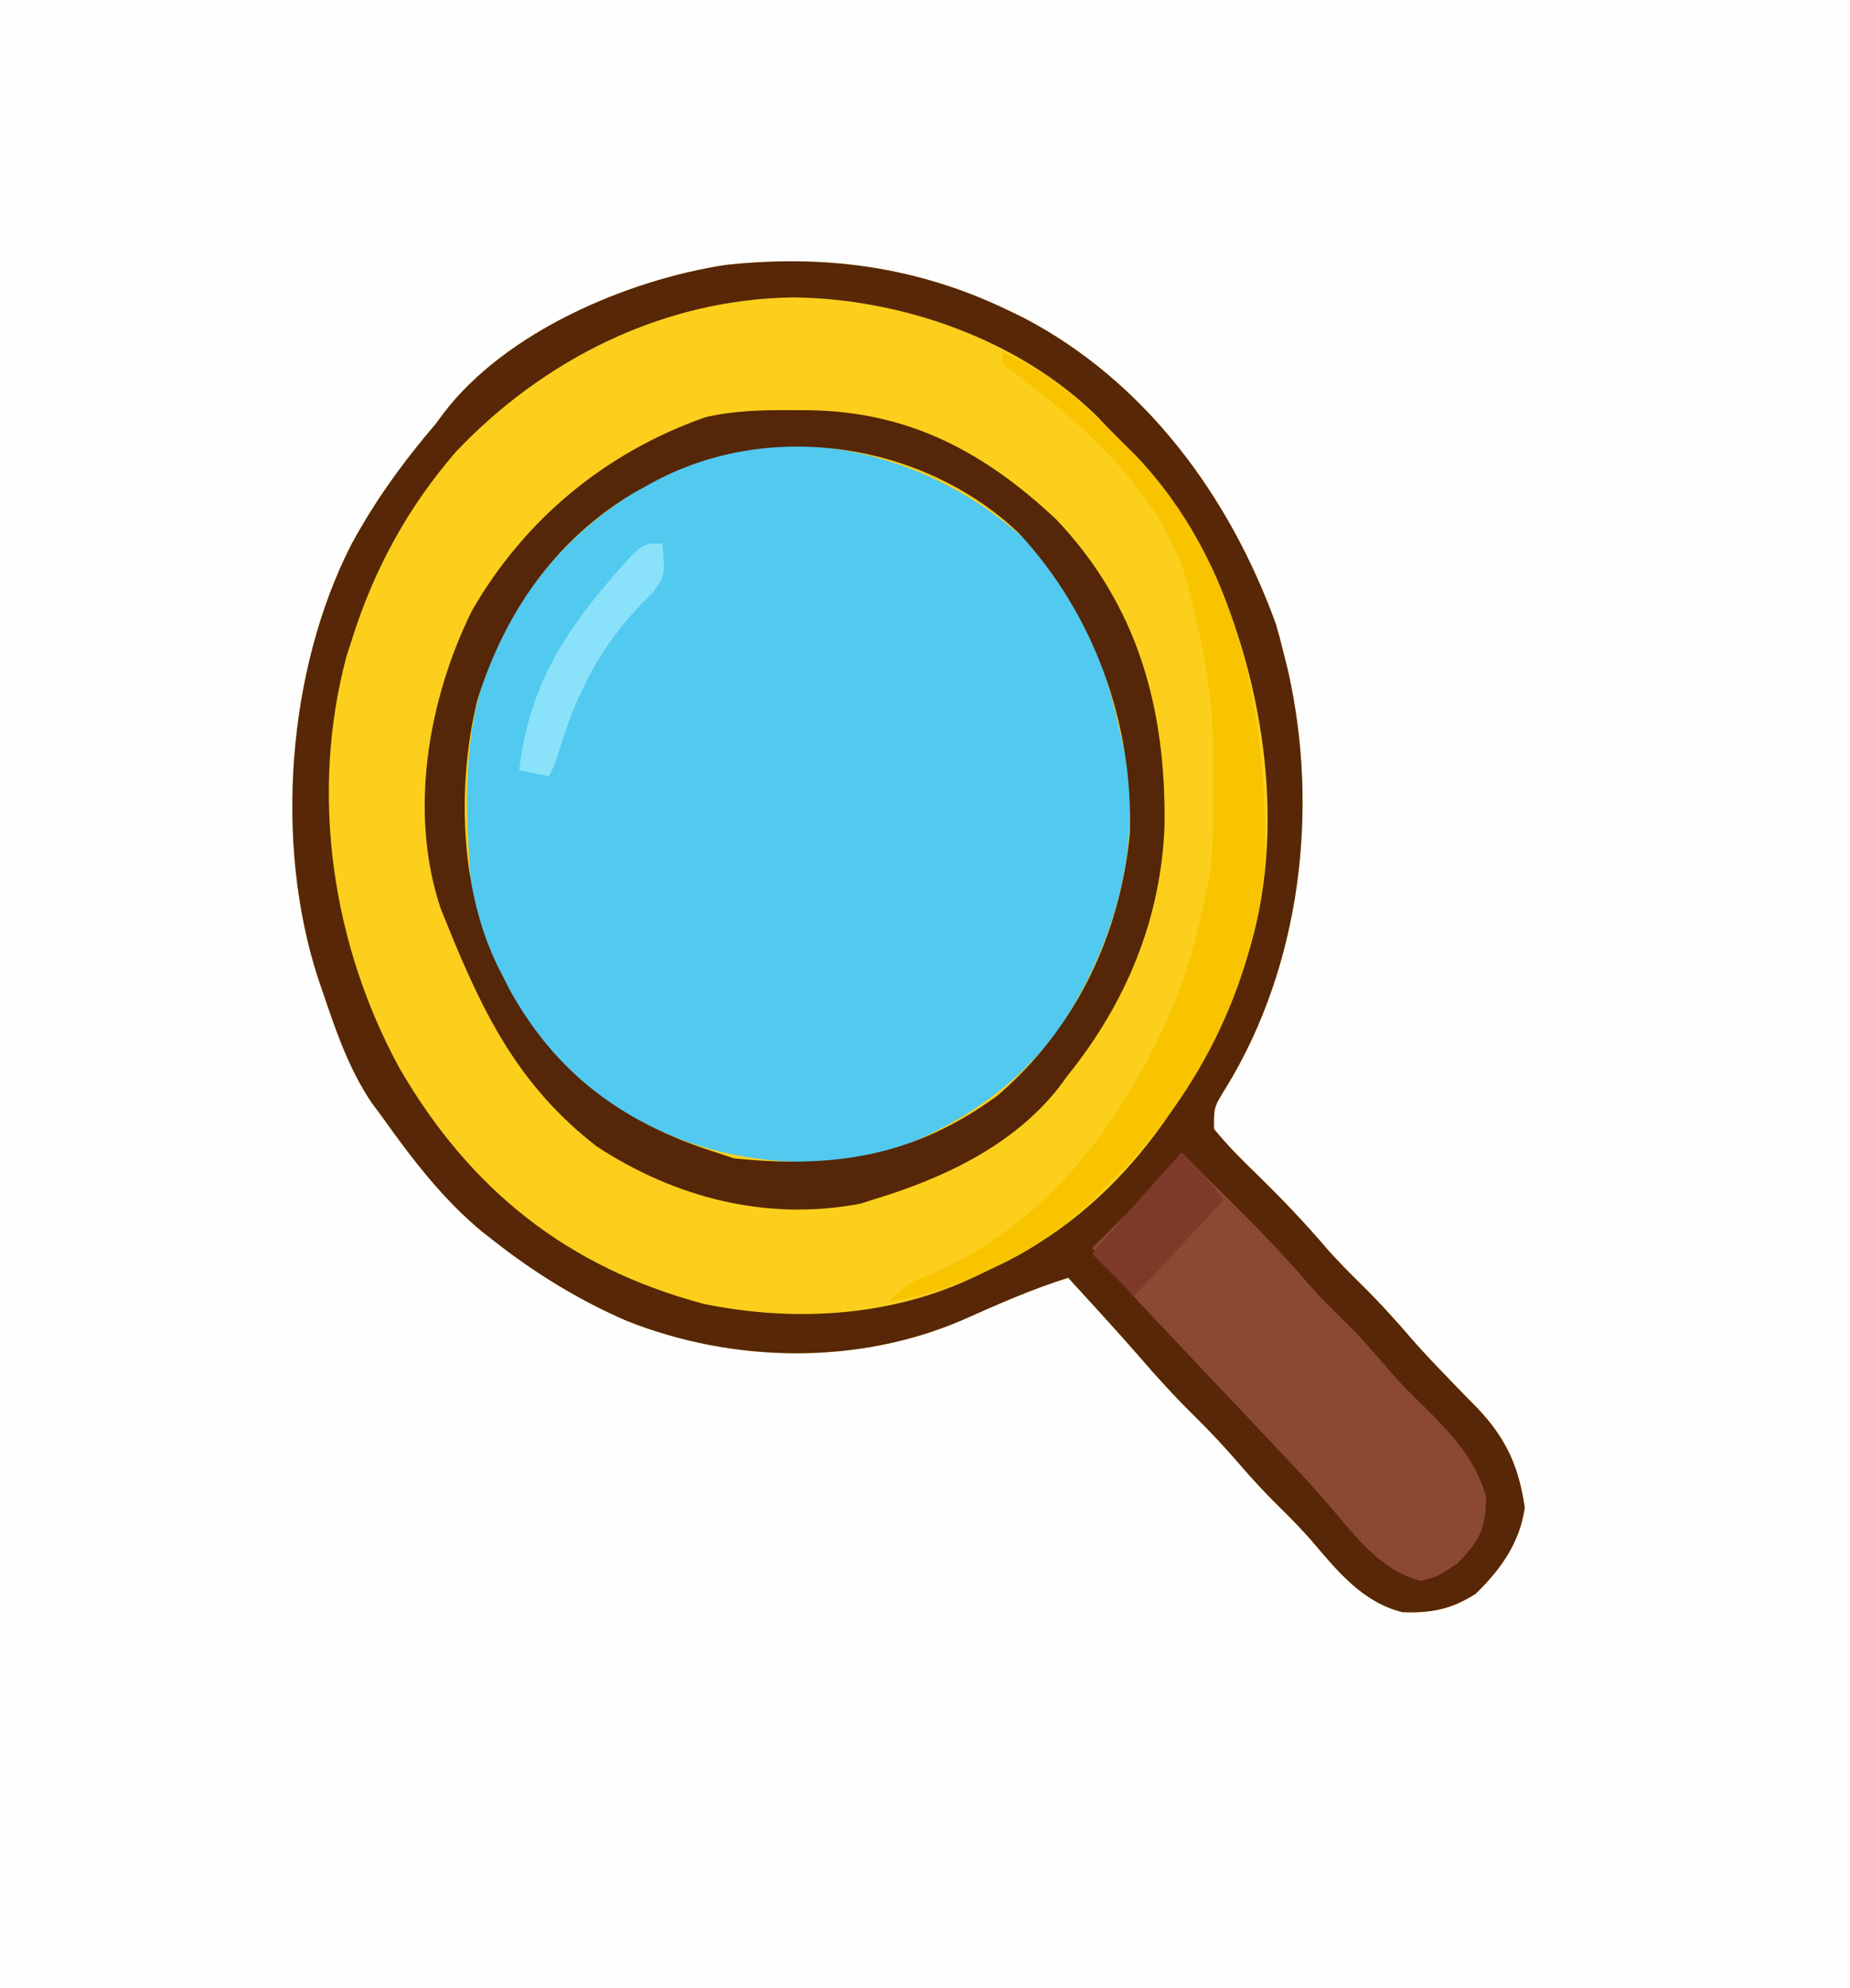 <?xml version="1.0" encoding="UTF-8"?>
<svg version="1.1" xmlns="http://www.w3.org/2000/svg" width="310" height="333">
<rect width="100%" height="100%" fill="#808080" stroke="none"/>
<path d="M0 0 C102.3 0 204.6 0 310 0 C310 109.89 310 219.78 310 333 C207.7 333 105.4 333 0 333 C0 223.11 0 113.22 0 0 Z " fill="#FEFEFE" transform="translate(0,0)"/>
<path d="M0 0 C1.183 0.57 1.183 0.57 2.391 1.152 C22.905 11.804 37.069 31.158 44.812 52.562 C45.242 54.032 45.634 55.513 46 57 C46.276 58.105 46.552 59.209 46.836 60.348 C52.07 83.563 48.983 109.718 36.416 130.18 C34.406 133.405 34.406 133.405 34.422 137.059 C36.663 139.815 39.13 142.293 41.688 144.75 C45.768 148.743 49.657 152.791 53.359 157.141 C55.161 159.183 57.059 161.089 59 163 C62.122 166.081 65.028 169.264 67.871 172.602 C69.614 174.566 71.393 176.454 73.223 178.336 C73.802 178.938 74.381 179.541 74.978 180.162 C76.132 181.359 77.295 182.547 78.469 183.725 C83.284 188.753 85.502 193.513 86.5 200.5 C85.659 206.39 82.483 210.834 78.25 214.938 C74.137 217.547 70.829 218.161 66 218 C59.282 216.32 55.146 211.14 50.82 206.074 C49.114 204.13 47.347 202.31 45.5 200.5 C43.066 198.109 40.786 195.65 38.562 193.062 C36.144 190.254 33.641 187.6 31 185 C27.821 181.863 24.853 178.615 21.941 175.23 C18.041 170.749 14.007 166.386 10 162 C3.884 163.897 -1.901 166.49 -7.748 169.078 C-25.317 176.654 -46.157 176.283 -63.926 169.236 C-71.873 165.806 -79.188 161.327 -86 156 C-86.746 155.419 -87.493 154.837 -88.262 154.238 C-94.937 148.682 -99.987 142.022 -105 135 C-105.567 134.234 -106.134 133.469 -106.719 132.68 C-110.522 127.036 -112.636 120.838 -114.812 114.438 C-115.266 113.107 -115.266 113.107 -115.729 111.75 C-123.028 89.251 -120.893 60.323 -110.176 39.289 C-106.205 31.918 -101.433 25.364 -96 19 C-95.545 18.389 -95.09 17.778 -94.621 17.148 C-84.228 3.56 -63.97 -5.07 -47.531 -7.613 C-30.857 -9.439 -15.222 -7.369 0 0 Z " fill="#FBCF1C" transform="translate(169,52)"/>
<path d="M0 0 C0.624 0.499 1.248 0.998 1.891 1.512 C11.94 10.497 16.302 23.211 19 36 C19.191 36.837 19.382 37.673 19.578 38.535 C22.359 54.784 17.337 71.045 8.305 84.531 C0.256 95.359 -10.338 101.51 -23 106 C-40.785 108.076 -55.713 105.076 -70.152 94.41 C-80.064 86.325 -87.717 73.658 -90 61 C-91.017 47.748 -91.819 33.251 -86 21 C-85.649 20.216 -85.299 19.433 -84.938 18.625 C-79.707 8.165 -71.921 0.045 -62 -6 C-61.163 -6.523 -60.327 -7.047 -59.465 -7.586 C-40.578 -18.421 -16.14 -13.135 0 0 Z " fill="#52C9EF" transform="translate(169,88)"/>
<path d="M0 0 C1.183 0.57 1.183 0.57 2.391 1.152 C22.905 11.804 37.069 31.158 44.812 52.562 C45.242 54.032 45.634 55.513 46 57 C46.276 58.105 46.552 59.209 46.836 60.348 C52.07 83.563 48.983 109.718 36.416 130.18 C34.406 133.405 34.406 133.405 34.422 137.059 C36.663 139.815 39.13 142.293 41.688 144.75 C45.768 148.743 49.657 152.791 53.359 157.141 C55.161 159.183 57.059 161.089 59 163 C62.122 166.081 65.028 169.264 67.871 172.602 C69.614 174.566 71.393 176.454 73.223 178.336 C73.802 178.938 74.381 179.541 74.978 180.162 C76.132 181.359 77.295 182.547 78.469 183.725 C83.284 188.753 85.502 193.513 86.5 200.5 C85.659 206.39 82.483 210.834 78.25 214.938 C74.137 217.547 70.829 218.161 66 218 C59.282 216.32 55.146 211.14 50.82 206.074 C49.114 204.13 47.347 202.31 45.5 200.5 C43.066 198.109 40.786 195.65 38.562 193.062 C36.144 190.254 33.641 187.6 31 185 C27.821 181.863 24.853 178.615 21.941 175.23 C18.041 170.749 14.007 166.386 10 162 C3.884 163.897 -1.901 166.49 -7.748 169.078 C-25.317 176.654 -46.157 176.283 -63.926 169.236 C-71.873 165.806 -79.188 161.327 -86 156 C-86.746 155.419 -87.493 154.837 -88.262 154.238 C-94.937 148.682 -99.987 142.022 -105 135 C-105.567 134.234 -106.134 133.469 -106.719 132.68 C-110.522 127.036 -112.636 120.838 -114.812 114.438 C-115.266 113.107 -115.266 113.107 -115.729 111.75 C-123.028 89.251 -120.893 60.323 -110.176 39.289 C-106.205 31.918 -101.433 25.364 -96 19 C-95.545 18.389 -95.09 17.778 -94.621 17.148 C-84.228 3.56 -63.97 -5.07 -47.531 -7.613 C-30.857 -9.439 -15.222 -7.369 0 0 Z M-92.625 23.688 C-100.662 32.974 -106.309 43.311 -110 55 C-110.32 55.995 -110.639 56.99 -110.969 58.016 C-117.103 81.075 -113.372 106.238 -102 127 C-90.177 147.343 -73.784 160.307 -51.124 166.356 C-35.34 169.609 -18.305 168.44 -4 161 C-2.823 160.435 -1.646 159.871 -0.434 159.289 C20.063 148.982 32.398 129.534 39.934 108.379 C46.713 87.586 42.989 62.496 34 43 C29.389 34.334 23.914 26.949 17 20 C16.264 19.229 15.528 18.458 14.77 17.664 C1.721 4.856 -18.021 -2.05 -36.188 -2.188 C-57.815 -1.896 -77.907 8.138 -92.625 23.688 Z " fill="#572708" transform="translate(169,52)"/>
<path d="M0 0 C0.981 0.006 1.963 0.011 2.974 0.017 C19.605 0.296 32.171 6.986 44.25 18.312 C57.987 32.786 62.621 50.053 62.391 69.52 C61.811 85.152 56.02 99.131 46.25 111.312 C45.68 112.079 45.11 112.846 44.523 113.637 C36.745 123.385 24.999 128.788 13.25 132.312 C12.357 132.601 12.357 132.601 11.445 132.895 C-4.235 135.88 -19.579 131.937 -32.75 123.312 C-45.758 113.249 -51.728 101.21 -57.75 86.312 C-58.138 85.353 -58.526 84.394 -58.926 83.406 C-64.299 67.312 -60.993 48.447 -53.688 33.625 C-44.846 18.247 -31.25 7.068 -14.59 1.199 C-9.671 0.063 -5.032 -0.03 0 0 Z M-23.75 12.312 C-24.646 12.807 -25.542 13.303 -26.465 13.812 C-39.749 21.685 -48.264 34.063 -52.801 48.703 C-56.282 63.04 -55.697 81.188 -48.75 94.312 C-48.292 95.215 -47.835 96.117 -47.363 97.047 C-39.475 111.311 -28.148 119.474 -12.75 124.312 C-11.76 124.642 -10.77 124.972 -9.75 125.312 C7.195 127.044 20.513 124.934 34.375 114.812 C47.458 103.616 54.926 87.992 56.578 70.922 C57.169 52.423 50.556 34.104 37.938 20.562 C21.786 5.274 -4.19 1.427 -23.75 12.312 Z " fill="#552607" transform="translate(132.75,68.688)"/>
<path d="M0 0 C0.714 0.715 1.428 1.431 2.164 2.168 C3.986 3.99 5.814 5.804 7.648 7.613 C12.409 12.326 17.039 17.074 21.391 22.172 C23.564 24.64 25.905 26.915 28.25 29.219 C30.706 31.718 32.963 34.375 35.246 37.031 C36.948 38.942 38.723 40.721 40.562 42.5 C45.151 47.058 49.28 51.344 51 57.688 C51 62.975 49.956 65.022 46.25 68.812 C43 71 43 71 40.125 71.75 C33.023 70.045 28.481 63.437 23.876 58.132 C20.854 54.698 17.709 51.383 14.562 48.062 C13.88 47.34 13.198 46.617 12.495 45.872 C9.594 42.798 6.689 39.728 3.783 36.658 C1.625 34.378 -0.531 32.095 -2.688 29.812 C-3.346 29.118 -4.005 28.424 -4.683 27.709 C-8.269 23.912 -11.704 20.052 -15 16 C-14.336 15.348 -13.672 14.695 -12.988 14.023 C-8.426 9.508 -3.979 5.04 0 0 Z " fill="#8C4932" transform="translate(198,193)"/>
<path d="M0 0 C8.121 3.28 13.877 8.933 20 15 C21.121 16.102 21.121 16.102 22.266 17.227 C39.56 35.406 44.065 59.772 44 84 C42.87 104.292 33.324 123.817 19 138 C17.701 139.361 17.701 139.361 16.375 140.75 C10.806 146.026 5.647 150.07 -1.375 153.25 C-2.079 153.588 -2.783 153.925 -3.508 154.273 C-8.559 156.615 -13.53 157.996 -19 159 C-17 156.833 -15.882 155.952 -13.062 154.812 C7.754 146.363 20.647 128.288 29.077 108.36 C31.285 102.716 32.747 96.924 34 91 C34.174 90.242 34.349 89.484 34.528 88.702 C35.485 83.219 35.228 77.614 35.25 72.062 C35.271 70.819 35.291 69.576 35.312 68.295 C35.349 59.491 34.145 51.524 32 43 C31.788 42.072 31.576 41.144 31.357 40.188 C27.536 23.951 12.952 11.397 0 2 C0 1.34 0 0.68 0 0 Z " fill="#F8C400" transform="translate(168,59)"/>
<path d="M0 0 C0.444 5.364 0.444 5.364 -1.539 8.203 C-2.227 8.879 -2.916 9.554 -3.625 10.25 C-10.494 17.519 -14.325 24.992 -17.238 34.531 C-18 37 -18 37 -19 39 C-20.65 38.67 -22.3 38.34 -24 38 C-22.557 25.363 -17.474 16.29 -9.312 6.75 C-8.742 6.081 -8.171 5.413 -7.583 4.724 C-3.384 0 -3.384 0 0 0 Z " fill="#89E2F9" transform="translate(111,91)"/>
<path d="M0 0 C2.648 2.578 4.944 4.916 7 8 C4.876 10.292 2.75 12.584 0.625 14.875 C0.022 15.526 -0.582 16.177 -1.203 16.848 C-1.783 17.473 -2.363 18.098 -2.961 18.742 C-3.762 19.606 -3.762 19.606 -4.58 20.488 C-5.698 21.679 -6.844 22.844 -8 24 C-10.31 21.69 -12.62 19.38 -15 17 C-10.11 11.232 -5.075 5.605 0 0 Z " fill="#7F3929" transform="translate(198,193)"/>
</svg>

